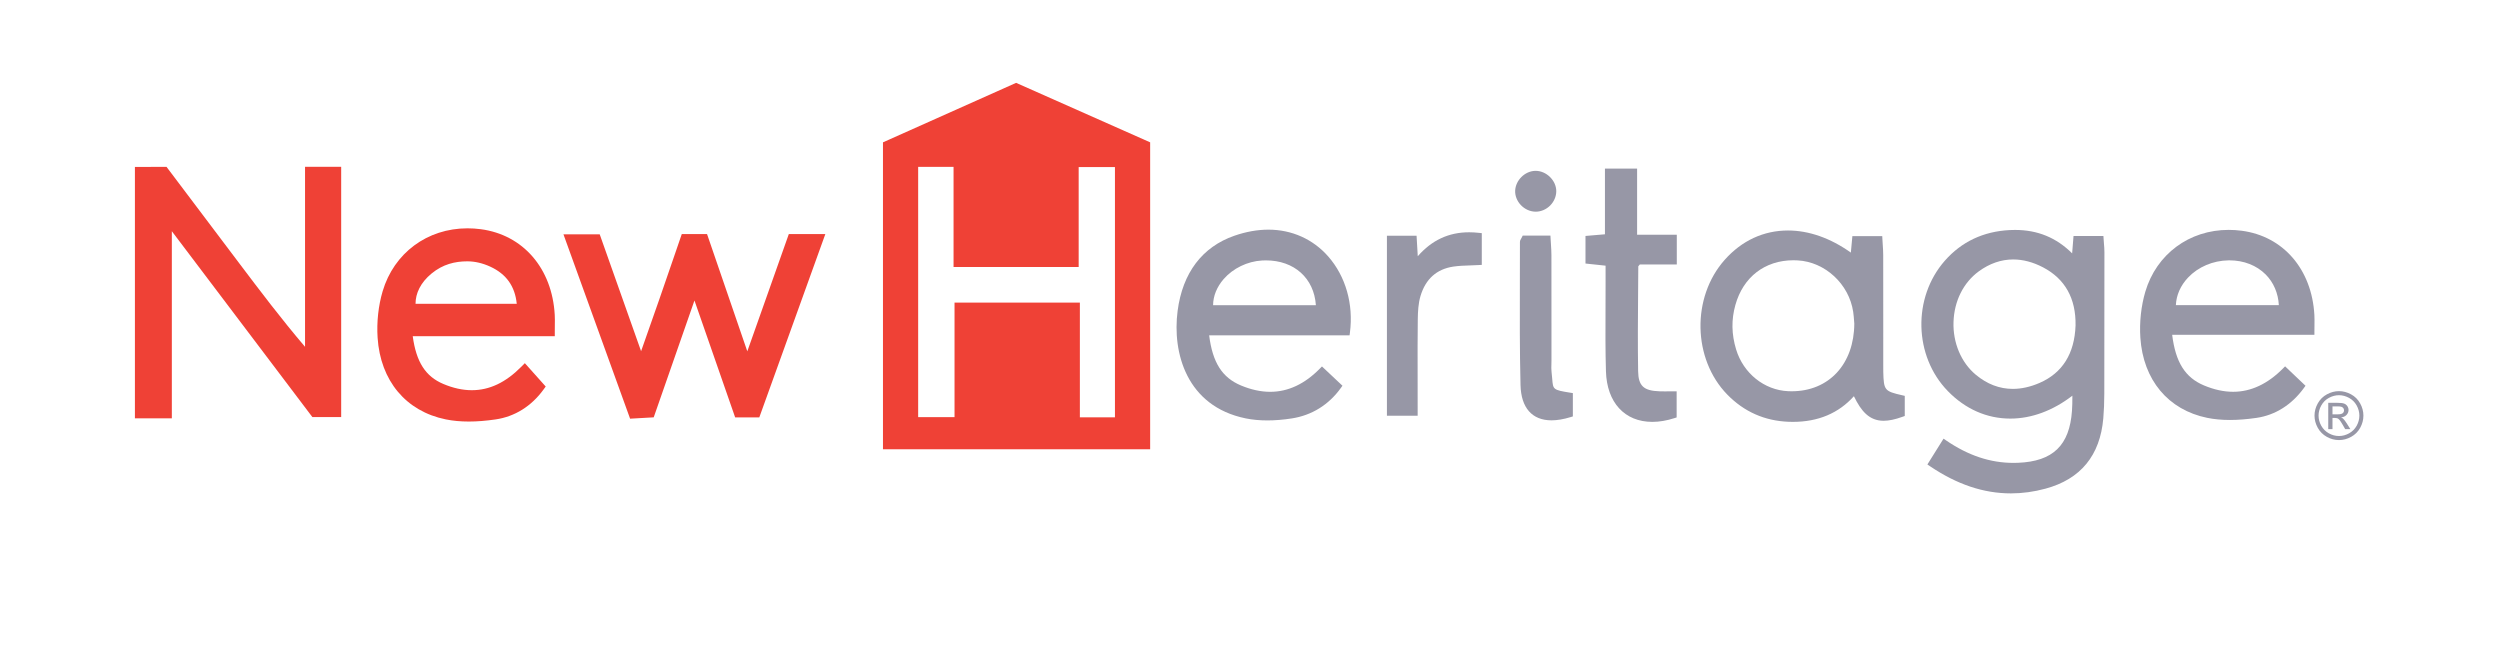 <?xml version="1.0" encoding="UTF-8" standalone="no"?>
<svg viewBox="0 0 282 73" version="1.1" xmlns="http://www.w3.org/2000/svg" xmlns:xlink="http://www.w3.org/1999/xlink">
    <!-- Generator: Sketch 39.1 (31720) - http://www.bohemiancoding.com/sketch -->
    <title>New Heritage</title>
    <desc>Created with Sketch.</desc>
    <defs></defs>
    <g id="Tiles" stroke="none" stroke-width="1" fill="none" fill-rule="evenodd">
        <rect id="Background" fill="#9B9B9B" x="-447" y="-329" width="1191" height="730"></rect>
        <g id="New-Heritage" transform="translate(-13, -167)">
            <g id="up">
                <rect id="Rectangle" fill="#FFFFFF" x="0" y="0" width="300" height="415"></rect>
                <g id="New-Heritage-logo" transform="translate(28, 176)">
                    <path d="M222.287,17.953 L222.266,17.624 L218.894,17.624 L218.737,19.579 C216.954,17.803 214.84,16.937 212.295,16.937 C212.097,16.937 211.897,16.943 211.695,16.952 C208.719,17.103 206.254,18.27 204.37,20.417 C200.723,24.575 200.876,31.166 204.711,35.111 C206.688,37.144 209.125,38.218 211.761,38.218 L211.762,38.218 C214.153,38.218 216.564,37.326 218.763,35.634 C218.768,36.309 218.754,36.837 218.719,37.333 C218.449,41.235 216.574,43.045 212.639,43.203 C212.466,43.211 212.296,43.214 212.125,43.214 C209.506,43.214 207.023,42.387 204.533,40.687 L204.231,40.481 L202.41,43.392 L202.692,43.583 C205.749,45.649 208.741,46.654 211.84,46.654 C213.12,46.654 214.429,46.475 215.733,46.121 C219.7,45.047 221.894,42.374 222.253,38.178 C222.326,37.317 222.363,36.409 222.365,35.401 C222.379,30.083 222.381,24.765 222.379,19.446 C222.379,19.11 222.352,18.783 222.323,18.438 C222.311,18.281 222.298,18.119 222.287,17.953 M215.059,34.195 C214.032,34.641 213.019,34.867 212.048,34.867 C210.543,34.867 209.134,34.327 207.861,33.263 C206.214,31.885 205.277,29.66 205.356,27.312 C205.434,24.953 206.475,22.873 208.211,21.606 C209.431,20.717 210.736,20.267 212.092,20.267 C213.194,20.267 214.327,20.566 215.456,21.157 C217.94,22.456 219.174,24.664 219.123,27.715 C219.008,30.895 217.641,33.075 215.059,34.195" id="Shape" fill="#9797A6"></path>
                    <path d="M197.434,32.965 C197.426,32.662 197.428,32.358 197.43,32.054 L197.431,28.387 C197.431,25.519 197.432,22.65 197.426,19.783 C197.426,19.365 197.397,18.946 197.37,18.54 C197.358,18.351 197.345,18.161 197.335,17.969 L197.317,17.636 L193.948,17.636 L193.776,19.494 C191.485,17.859 189.045,16.999 186.685,16.999 C183.936,16.999 181.465,18.145 179.541,20.315 C175.792,24.54 175.928,31.496 179.836,35.506 C181.728,37.446 184.061,38.479 186.77,38.578 C186.927,38.584 187.084,38.587 187.24,38.587 C190.085,38.587 192.397,37.613 194.121,35.692 C194.931,37.375 195.857,38.464 197.473,38.464 C198.073,38.464 198.756,38.319 199.624,38.007 L199.857,37.923 L199.857,35.653 L199.584,35.59 C197.571,35.129 197.491,35.03 197.434,32.965 M187.099,35.135 C186.963,35.135 186.824,35.132 186.685,35.125 C184.006,34.998 181.656,33.111 180.837,30.428 C180.312,28.708 180.284,27.061 180.753,25.393 C181.638,22.24 184.087,20.357 187.307,20.357 C187.461,20.357 187.618,20.362 187.775,20.371 C190.875,20.542 193.568,23.037 194.039,26.172 C194.096,26.554 194.124,26.948 194.144,27.235 C194.152,27.348 194.158,27.447 194.165,27.491 C194.146,32.063 191.308,35.135 187.099,35.135" id="Shape" fill="#9797A6"></path>
                    <path d="M128.079,16.905 C126.844,16.905 125.551,17.135 124.24,17.59 C120.609,18.851 118.395,21.782 117.835,26.064 C117.216,30.805 118.852,36.825 125.501,38.191 C126.251,38.345 127.075,38.424 127.952,38.424 C128.817,38.424 129.747,38.349 130.714,38.198 C132.971,37.85 134.886,36.661 136.249,34.761 L136.43,34.511 L134.117,32.335 L133.875,32.581 C132.173,34.316 130.29,35.197 128.28,35.197 C127.23,35.197 126.122,34.957 124.989,34.484 C122.861,33.597 121.774,31.895 121.394,28.827 L137.231,28.827 L137.271,28.52 C137.689,25.306 136.794,22.173 134.822,19.927 C133.111,17.977 130.717,16.905 128.079,16.905 L128.079,16.905 Z M121.837,25.43 C121.841,24.402 122.257,23.367 123.026,22.483 C124.087,21.263 125.705,20.479 127.354,20.384 C127.503,20.376 127.649,20.371 127.793,20.371 C130.999,20.371 133.225,22.389 133.432,25.43 L121.837,25.43 L121.837,25.43 Z" id="Shape" fill="#9797A6"></path>
                    <path d="M237.865,17.028 C237.373,16.964 236.879,16.931 236.395,16.931 C231.938,16.931 228.247,19.669 226.992,23.905 C226.517,25.51 226.319,27.349 226.432,29.084 C226.744,33.852 229.566,37.236 233.982,38.135 C234.759,38.292 235.619,38.373 236.538,38.373 C237.466,38.373 238.448,38.295 239.54,38.136 C241.655,37.826 243.502,36.661 244.88,34.765 L245.061,34.515 L242.759,32.323 L242.516,32.568 C240.792,34.31 238.901,35.194 236.897,35.194 C235.844,35.194 234.734,34.951 233.598,34.472 C231.485,33.581 230.403,31.864 230.021,28.767 L246.066,28.767 L246.066,28.414 C246.066,28.146 246.069,27.906 246.072,27.685 C246.078,27.259 246.082,26.891 246.062,26.524 C245.772,21.373 242.554,17.646 237.865,17.028 L237.865,17.028 Z M230.439,25.42 C230.486,24.296 230.967,23.203 231.814,22.309 C232.957,21.103 234.621,20.395 236.378,20.368 L236.487,20.367 C238.096,20.367 239.546,20.934 240.569,21.962 C241.462,22.86 241.983,24.078 242.053,25.42 L230.439,25.42 L230.439,25.42 Z" id="Shape" fill="#9797A6"></path>
                    <path d="M169.665,10.022 L166.038,10.022 L166.038,17.428 L163.843,17.615 L163.843,20.726 L166.109,20.968 L166.11,22.791 C166.112,23.817 166.107,24.842 166.103,25.868 C166.092,28.167 166.082,30.544 166.151,32.883 C166.253,36.402 168.259,38.588 171.385,38.588 C172.172,38.588 173.012,38.446 173.882,38.164 L174.126,38.086 L174.126,35.142 L172.752,35.147 C172.569,35.147 172.393,35.145 172.217,35.14 C170.401,35.085 169.81,34.532 169.781,32.869 C169.731,29.898 169.755,26.872 169.779,23.947 C169.787,22.978 169.794,22.008 169.799,21.039 C169.813,21.021 169.925,20.889 169.97,20.834 L174.143,20.834 L174.143,17.476 L169.665,17.476 L169.665,10.022 L169.665,10.022 Z" id="Shape" fill="#9797A6"></path>
                    <path d="M150.724,17.201 C148.42,17.201 146.514,18.086 144.924,19.902 L144.789,17.59 L141.445,17.59 L141.445,37.896 L144.912,37.896 C144.912,37.896 144.91,34.034 144.908,33.235 C144.903,31.196 144.899,29.086 144.926,27.013 C144.938,26.146 144.983,25.228 145.231,24.394 C145.805,22.474 147.049,21.357 148.93,21.073 C149.55,20.981 150.183,20.96 150.854,20.938 C151.169,20.927 151.488,20.916 151.814,20.897 L152.146,20.879 L152.146,17.3 L151.834,17.266 C151.455,17.223 151.082,17.201 150.724,17.201" id="Shape" fill="#9797A6"></path>
                    <path d="M160.091,33.749 C160.073,33.514 160.051,33.242 160.013,32.929 C159.981,32.664 159.989,32.388 159.998,32.096 C160.002,31.961 160.006,31.826 160.006,31.691 L160.006,28.914 C160.007,25.871 160.008,22.828 160.001,19.785 C160,19.376 159.974,18.973 159.947,18.547 C159.933,18.341 159.918,18.131 159.907,17.912 L159.89,17.578 L156.759,17.578 L156.662,17.776 C156.639,17.822 156.614,17.863 156.592,17.901 C156.524,18.012 156.449,18.14 156.449,18.308 C156.45,19.793 156.446,21.278 156.441,22.762 C156.431,26.587 156.418,30.541 156.514,34.43 C156.577,37 157.817,38.414 160.009,38.414 C160.651,38.414 161.378,38.292 162.17,38.048 L162.418,37.972 L162.418,35.342 L162.122,35.295 C160.19,34.987 160.186,34.94 160.091,33.749" id="Shape" fill="#9797A6"></path>
                    <path d="M158.199,14.878 L158.232,14.878 C158.823,14.878 159.415,14.626 159.854,14.187 C160.295,13.746 160.547,13.154 160.547,12.561 C160.547,11.363 159.438,10.271 158.222,10.271 L158.149,10.272 C156.992,10.315 155.967,11.334 155.911,12.498 C155.884,13.073 156.114,13.664 156.541,14.121 C156.984,14.593 157.59,14.868 158.199,14.878" id="Shape" fill="#9797A6"></path>
                    <path d="M249.319,38.236 C249.256,38.176 249.172,38.124 249.067,38.08 C249.322,38.061 249.528,37.971 249.683,37.809 C249.837,37.648 249.915,37.459 249.915,37.242 C249.915,37.089 249.869,36.944 249.776,36.807 C249.684,36.671 249.559,36.574 249.403,36.52 C249.247,36.466 248.995,36.438 248.646,36.438 L247.626,36.438 L247.626,39.407 L248.105,39.407 L248.105,38.145 L248.387,38.145 C248.555,38.145 248.683,38.18 248.77,38.248 C248.898,38.34 249.065,38.571 249.271,38.939 L249.535,39.407 L250.12,39.407 L249.757,38.826 C249.584,38.55 249.438,38.354 249.319,38.236 M248.686,37.736 L248.105,37.736 L248.105,36.839 L248.65,36.839 C248.884,36.839 249.043,36.856 249.13,36.891 C249.216,36.925 249.284,36.977 249.333,37.046 C249.382,37.115 249.406,37.195 249.406,37.281 C249.406,37.418 249.355,37.528 249.254,37.611 C249.154,37.694 248.964,37.736 248.686,37.736" id="Shape" fill="#9797A6"></path>
                    <path d="M251.223,36.498 C250.977,36.055 250.634,35.716 250.192,35.478 C249.752,35.24 249.3,35.121 248.837,35.121 C248.374,35.121 247.922,35.239 247.481,35.478 C247.04,35.716 246.695,36.055 246.448,36.498 C246.201,36.941 246.077,37.402 246.077,37.882 C246.077,38.358 246.199,38.815 246.443,39.254 C246.686,39.693 247.027,40.033 247.464,40.276 C247.901,40.519 248.359,40.64 248.837,40.64 C249.315,40.64 249.773,40.519 250.21,40.276 C250.648,40.033 250.988,39.693 251.231,39.254 C251.472,38.815 251.593,38.358 251.593,37.882 C251.592,37.402 251.47,36.941 251.223,36.498 M250.832,39.025 C250.63,39.389 250.346,39.673 249.98,39.877 C249.615,40.081 249.234,40.182 248.836,40.182 C248.439,40.182 248.058,40.081 247.692,39.877 C247.327,39.673 247.042,39.389 246.839,39.025 C246.635,38.661 246.534,38.28 246.534,37.882 C246.534,37.483 246.637,37.097 246.845,36.729 C247.051,36.359 247.338,36.075 247.705,35.877 C248.072,35.678 248.449,35.579 248.836,35.579 C249.221,35.579 249.598,35.678 249.966,35.877 C250.334,36.075 250.621,36.359 250.827,36.729 C251.033,37.097 251.136,37.483 251.136,37.882 C251.135,38.28 251.034,38.661 250.832,39.025" id="Shape" fill="#9797A6"></path>
                    <path d="M19.408,30.12 C16.728,26.978 14.32,23.788 11.983,20.693 C10.125,18.232 3.783,9.821 3.783,9.821 L0.218,9.832 L0.218,38.185 L4.383,38.185 L4.383,17.08 L20.235,38.045 L23.485,38.045 L23.485,9.812 L19.408,9.812 L19.408,30.12 L19.408,30.12 Z" id="Shape" fill="#EF4136"></path>
                    <path d="M69.296,30.63 L64.753,17.4 L61.906,17.4 L61.042,19.916 C60.487,21.534 59.939,23.131 59.384,24.724 C58.834,26.306 58.277,27.886 57.72,29.465 L57.315,30.615 L52.647,17.43 L48.557,17.43 L56.075,38.227 L58.739,38.076 L63.335,24.895 L67.926,38.084 L70.648,38.084 L78.099,17.399 L73.98,17.399 L69.296,30.63 L69.296,30.63 Z" id="Shape" fill="#EF4136"></path>
                    <path d="M39.226,16.853 C38.727,16.787 38.225,16.755 37.732,16.755 C33.196,16.755 29.44,19.541 28.162,23.854 C27.681,25.476 27.479,27.338 27.594,29.095 C27.911,33.947 30.786,37.391 35.283,38.307 C36.072,38.468 36.945,38.55 37.877,38.55 C38.812,38.55 39.802,38.471 40.902,38.311 C43.063,37.995 44.931,36.832 46.305,34.946 L46.556,34.6 L44.202,31.966 L43.807,32.365 C42.042,34.148 40.213,35.015 38.216,35.015 C37.194,35.015 36.114,34.779 35.005,34.31 C33.003,33.467 31.953,31.842 31.557,28.927 L47.58,28.927 L47.58,28.398 C47.58,28.139 47.582,27.906 47.585,27.69 C47.591,27.26 47.596,26.89 47.575,26.516 C47.282,21.276 44.005,17.483 39.226,16.853 L39.226,16.853 Z M31.873,25.268 C31.871,24.094 32.432,22.88 33.682,21.852 C34.958,20.803 36.325,20.478 37.715,20.478 C38.567,20.478 39.437,20.681 40.304,21.079 C42.108,21.91 43.089,23.283 43.29,25.268 L31.873,25.268 L31.873,25.268 Z" id="Shape" fill="#EF4136"></path>
                    <path d="M99.617,0.346 L84.599,7.056 L84.599,41.679 L114.737,41.679 L114.737,7.056 L99.617,0.346 L99.617,0.346 Z M110.766,38.075 L106.809,38.075 L106.809,25.131 L92.671,25.131 L92.671,38.051 L88.569,38.051 L88.569,9.826 L92.561,9.826 L92.561,21.114 L106.674,21.114 L106.674,9.848 L110.766,9.848 L110.766,38.075 L110.766,38.075 Z" id="Shape" fill="#EF4136"></path>
                </g>
            </g>
        </g>
    </g>
</svg>